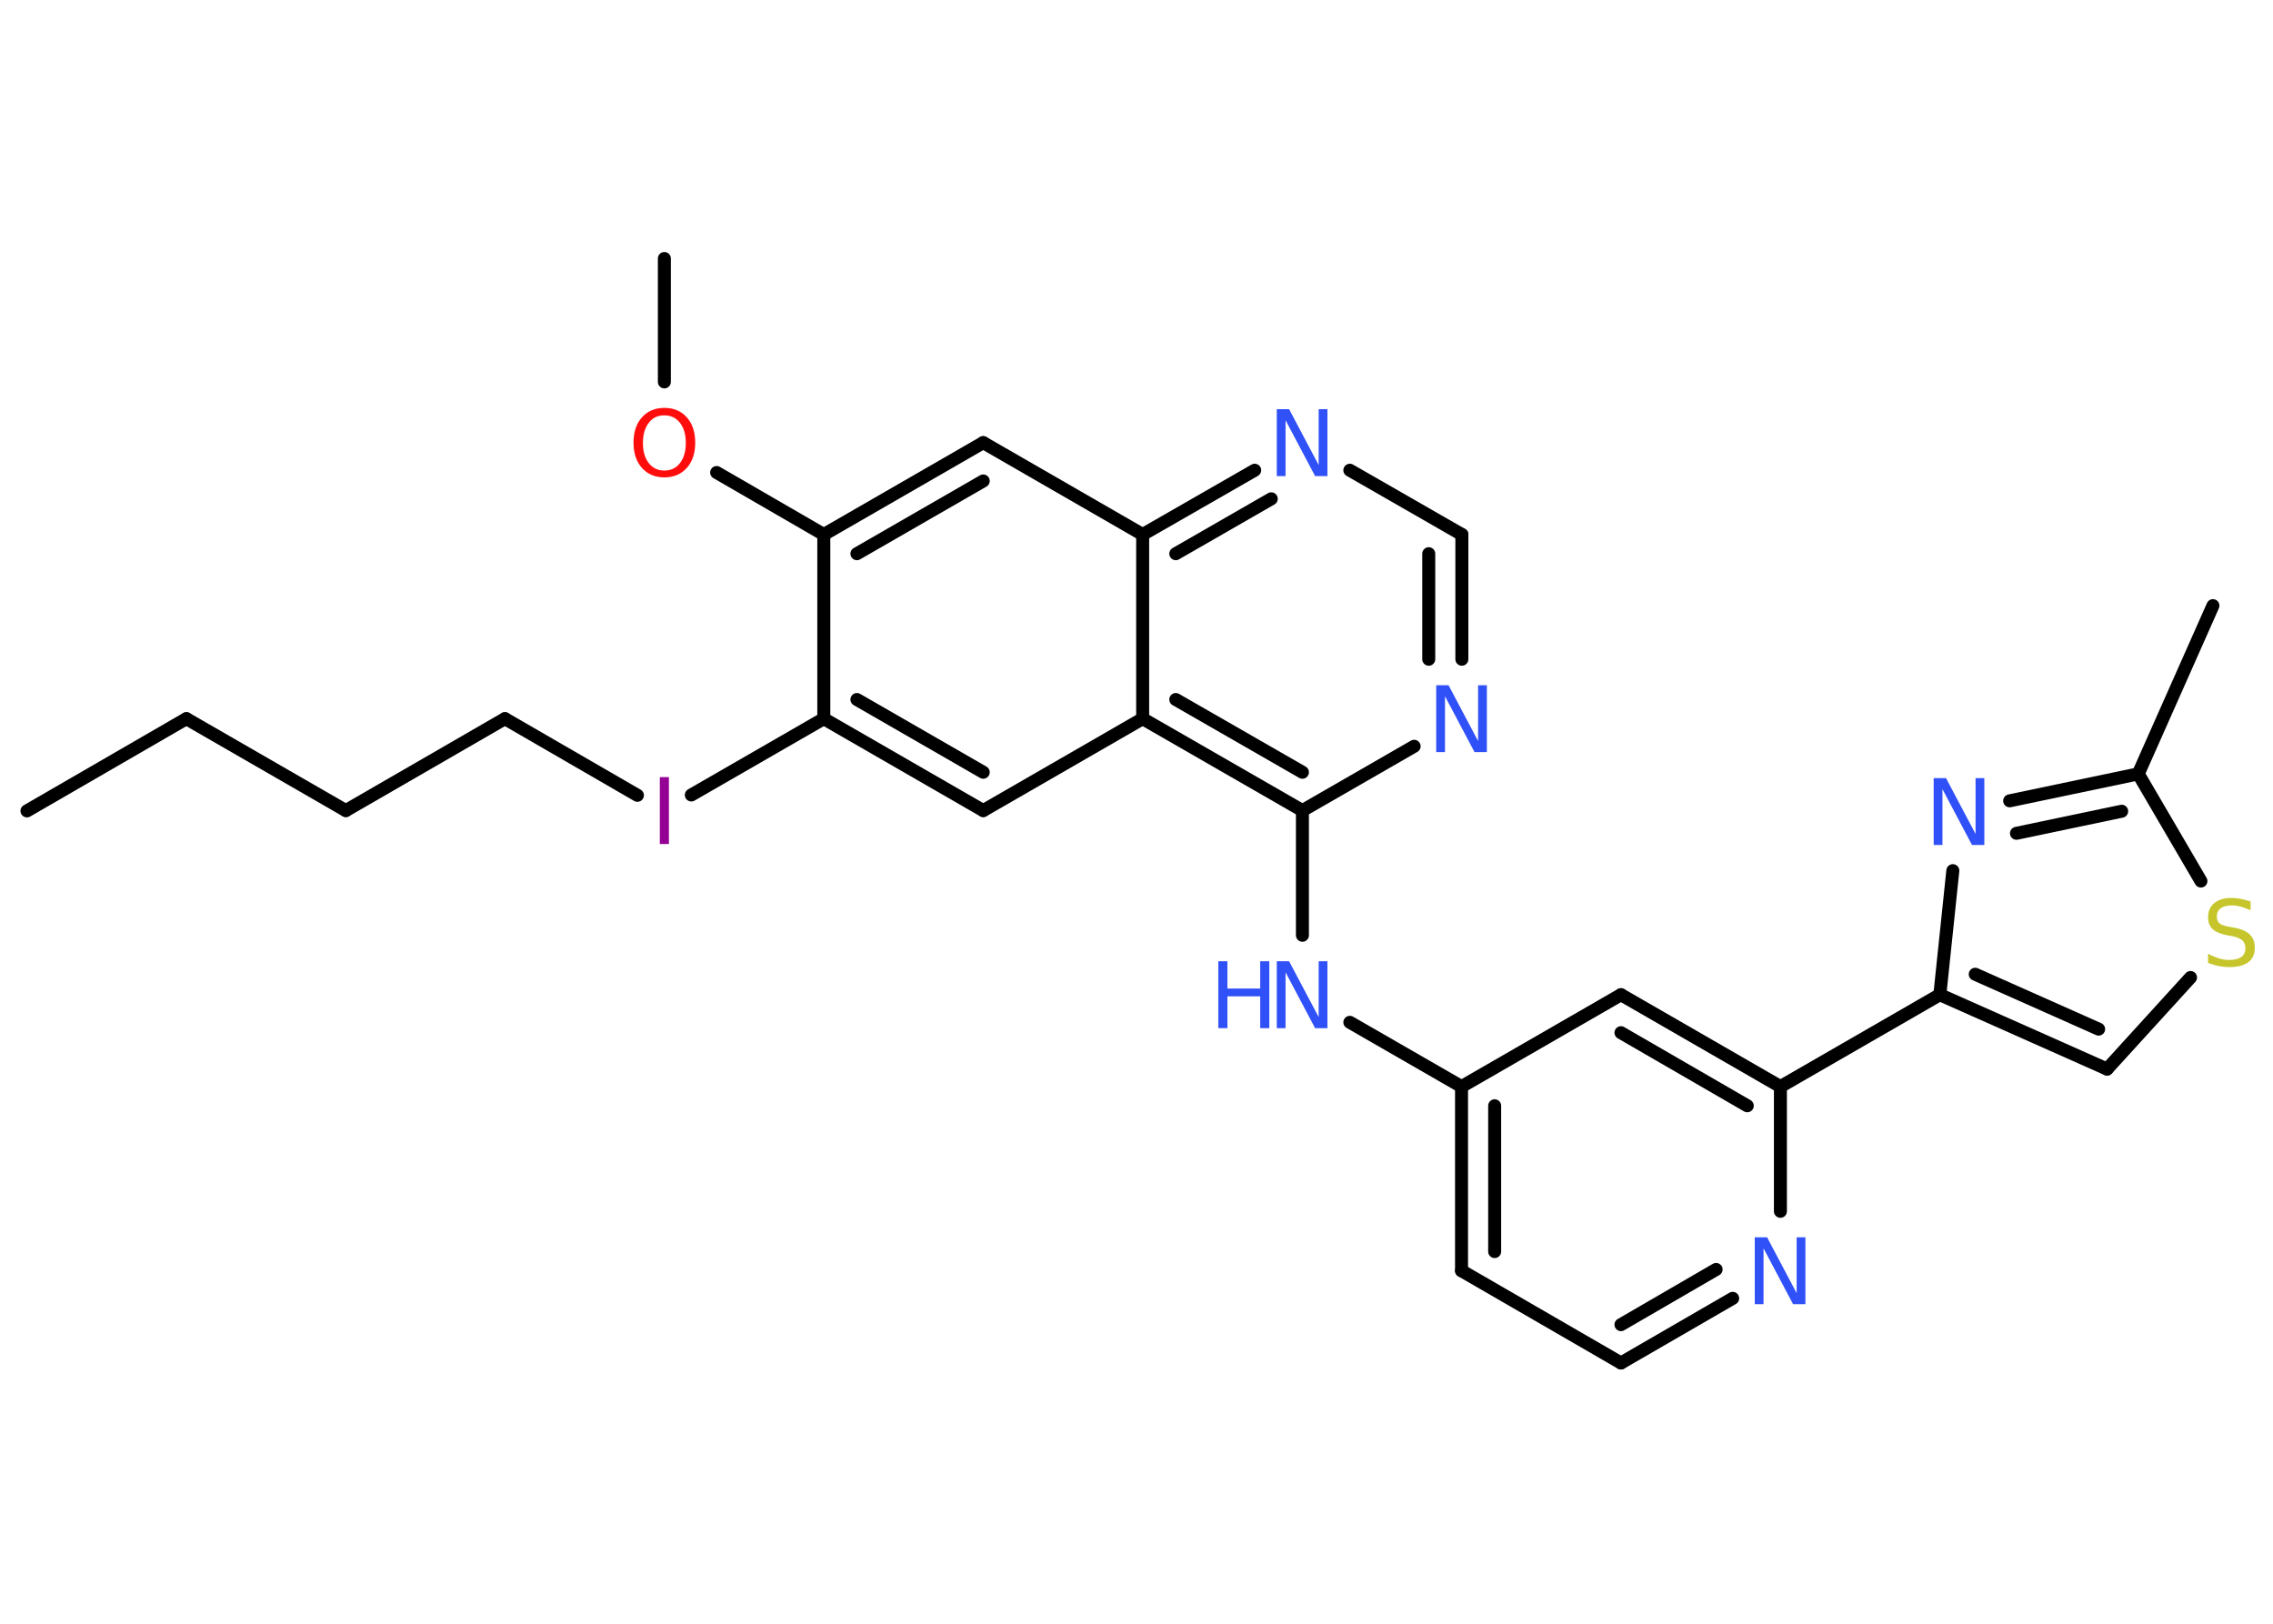 <?xml version='1.0' encoding='UTF-8'?>
<!DOCTYPE svg PUBLIC "-//W3C//DTD SVG 1.1//EN" "http://www.w3.org/Graphics/SVG/1.1/DTD/svg11.dtd">
<svg version='1.2' xmlns='http://www.w3.org/2000/svg' xmlns:xlink='http://www.w3.org/1999/xlink' width='70.0mm' height='50.0mm' viewBox='0 0 70.0 50.0'>
  <desc>Generated by the Chemistry Development Kit (http://github.com/cdk)</desc>
  <g stroke-linecap='round' stroke-linejoin='round' stroke='#000000' stroke-width='.4' fill='#3050F8'>
    <rect x='.0' y='.0' width='70.0' height='50.0' fill='#FFFFFF' stroke='none'/>
    <g id='mol1' class='mol'>
      <line id='mol1bnd1' class='bond' x1='.83' y1='24.97' x2='5.74' y2='22.13'/>
      <line id='mol1bnd2' class='bond' x1='5.74' y1='22.13' x2='10.65' y2='24.96'/>
      <line id='mol1bnd3' class='bond' x1='10.65' y1='24.96' x2='15.55' y2='22.13'/>
      <line id='mol1bnd4' class='bond' x1='15.55' y1='22.13' x2='19.63' y2='24.49'/>
      <line id='mol1bnd5' class='bond' x1='21.29' y1='24.48' x2='25.37' y2='22.13'/>
      <g id='mol1bnd6' class='bond'>
        <line x1='25.37' y1='22.13' x2='30.28' y2='24.96'/>
        <line x1='26.39' y1='21.54' x2='30.28' y2='23.78'/>
      </g>
      <line id='mol1bnd7' class='bond' x1='30.28' y1='24.96' x2='35.19' y2='22.13'/>
      <g id='mol1bnd8' class='bond'>
        <line x1='35.19' y1='22.13' x2='40.11' y2='24.96'/>
        <line x1='36.21' y1='21.54' x2='40.11' y2='23.78'/>
      </g>
      <line id='mol1bnd9' class='bond' x1='40.11' y1='24.96' x2='40.11' y2='28.8'/>
      <line id='mol1bnd10' class='bond' x1='41.57' y1='31.48' x2='45.01' y2='33.46'/>
      <g id='mol1bnd11' class='bond'>
        <line x1='45.01' y1='33.46' x2='45.01' y2='39.13'/>
        <line x1='46.03' y1='34.05' x2='46.03' y2='38.54'/>
      </g>
      <line id='mol1bnd12' class='bond' x1='45.01' y1='39.13' x2='49.92' y2='41.97'/>
      <g id='mol1bnd13' class='bond'>
        <line x1='49.92' y1='41.97' x2='53.36' y2='39.98'/>
        <line x1='49.92' y1='40.79' x2='52.85' y2='39.09'/>
      </g>
      <line id='mol1bnd14' class='bond' x1='54.83' y1='37.3' x2='54.83' y2='33.46'/>
      <line id='mol1bnd15' class='bond' x1='54.83' y1='33.46' x2='59.74' y2='30.63'/>
      <g id='mol1bnd16' class='bond'>
        <line x1='59.74' y1='30.63' x2='64.89' y2='32.92'/>
        <line x1='60.83' y1='30.0' x2='64.63' y2='31.69'/>
      </g>
      <line id='mol1bnd17' class='bond' x1='64.89' y1='32.92' x2='67.46' y2='30.1'/>
      <line id='mol1bnd18' class='bond' x1='67.78' y1='27.13' x2='65.85' y2='23.83'/>
      <line id='mol1bnd19' class='bond' x1='65.85' y1='23.83' x2='68.15' y2='18.65'/>
      <g id='mol1bnd20' class='bond'>
        <line x1='65.85' y1='23.83' x2='61.89' y2='24.66'/>
        <line x1='65.34' y1='24.98' x2='62.1' y2='25.66'/>
      </g>
      <line id='mol1bnd21' class='bond' x1='59.74' y1='30.63' x2='60.14' y2='26.81'/>
      <g id='mol1bnd22' class='bond'>
        <line x1='54.83' y1='33.46' x2='49.92' y2='30.63'/>
        <line x1='53.81' y1='34.05' x2='49.92' y2='31.8'/>
      </g>
      <line id='mol1bnd23' class='bond' x1='45.01' y1='33.46' x2='49.92' y2='30.63'/>
      <line id='mol1bnd24' class='bond' x1='40.11' y1='24.96' x2='43.55' y2='22.98'/>
      <g id='mol1bnd25' class='bond'>
        <line x1='45.02' y1='20.3' x2='45.02' y2='16.46'/>
        <line x1='44.0' y1='20.3' x2='44.0' y2='17.05'/>
      </g>
      <line id='mol1bnd26' class='bond' x1='45.02' y1='16.46' x2='41.57' y2='14.48'/>
      <g id='mol1bnd27' class='bond'>
        <line x1='38.64' y1='14.48' x2='35.19' y2='16.46'/>
        <line x1='39.15' y1='15.36' x2='36.21' y2='17.05'/>
      </g>
      <line id='mol1bnd28' class='bond' x1='35.19' y1='22.13' x2='35.19' y2='16.46'/>
      <line id='mol1bnd29' class='bond' x1='35.19' y1='16.46' x2='30.28' y2='13.63'/>
      <g id='mol1bnd30' class='bond'>
        <line x1='30.28' y1='13.63' x2='25.37' y2='16.46'/>
        <line x1='30.28' y1='14.81' x2='26.39' y2='17.05'/>
      </g>
      <line id='mol1bnd31' class='bond' x1='25.37' y1='22.13' x2='25.37' y2='16.46'/>
      <line id='mol1bnd32' class='bond' x1='25.37' y1='16.46' x2='22.07' y2='14.55'/>
      <line id='mol1bnd33' class='bond' x1='20.46' y1='11.76' x2='20.46' y2='7.96'/>
      <path id='mol1atm5' class='atom' d='M20.32 23.93h.28v2.06h-.28v-2.06z' stroke='none' fill='#940094'/>
      <g id='mol1atm10' class='atom'>
        <path d='M39.33 29.6h.37l.91 1.72v-1.72h.27v2.06h-.38l-.91 -1.72v1.72h-.27v-2.06z' stroke='none'/>
        <path d='M37.52 29.6h.28v.84h1.01v-.84h.28v2.06h-.28v-.98h-1.01v.98h-.28v-2.06z' stroke='none'/>
      </g>
      <path id='mol1atm14' class='atom' d='M54.05 38.1h.37l.91 1.72v-1.72h.27v2.06h-.38l-.91 -1.72v1.72h-.27v-2.06z' stroke='none'/>
      <path id='mol1atm18' class='atom' d='M69.31 27.76v.27q-.16 -.07 -.3 -.11q-.14 -.04 -.27 -.04q-.23 .0 -.35 .09q-.12 .09 -.12 .25q.0 .14 .08 .21q.08 .07 .31 .11l.17 .03q.31 .06 .46 .21q.15 .15 .15 .4q.0 .3 -.2 .45q-.2 .15 -.59 .15q-.15 .0 -.31 -.03q-.16 -.03 -.34 -.1v-.28q.17 .09 .33 .14q.16 .05 .32 .05q.24 .0 .37 -.09q.13 -.09 .13 -.27q.0 -.15 -.09 -.24q-.09 -.08 -.3 -.13l-.17 -.03q-.31 -.06 -.45 -.19q-.14 -.13 -.14 -.37q.0 -.27 .19 -.43q.19 -.16 .53 -.16q.14 .0 .29 .03q.15 .03 .31 .08z' stroke='none' fill='#C6C62C'/>
      <path id='mol1atm21' class='atom' d='M59.56 23.96h.37l.91 1.72v-1.72h.27v2.06h-.38l-.91 -1.72v1.72h-.27v-2.06z' stroke='none'/>
      <path id='mol1atm23' class='atom' d='M44.24 21.1h.37l.91 1.72v-1.72h.27v2.06h-.38l-.91 -1.72v1.72h-.27v-2.06z' stroke='none'/>
      <path id='mol1atm25' class='atom' d='M39.33 12.6h.37l.91 1.72v-1.72h.27v2.06h-.38l-.91 -1.72v1.72h-.27v-2.06z' stroke='none'/>
      <path id='mol1atm29' class='atom' d='M20.46 12.79q-.31 .0 -.48 .23q-.18 .23 -.18 .62q.0 .39 .18 .62q.18 .23 .48 .23q.3 .0 .48 -.23q.18 -.23 .18 -.62q.0 -.39 -.18 -.62q-.18 -.23 -.48 -.23zM20.46 12.56q.43 .0 .69 .29q.26 .29 .26 .78q.0 .49 -.26 .78q-.26 .29 -.69 .29q-.43 .0 -.69 -.29q-.26 -.29 -.26 -.78q.0 -.49 .26 -.78q.26 -.29 .69 -.29z' stroke='none' fill='#FF0D0D'/>
    </g>
  </g>
</svg>
